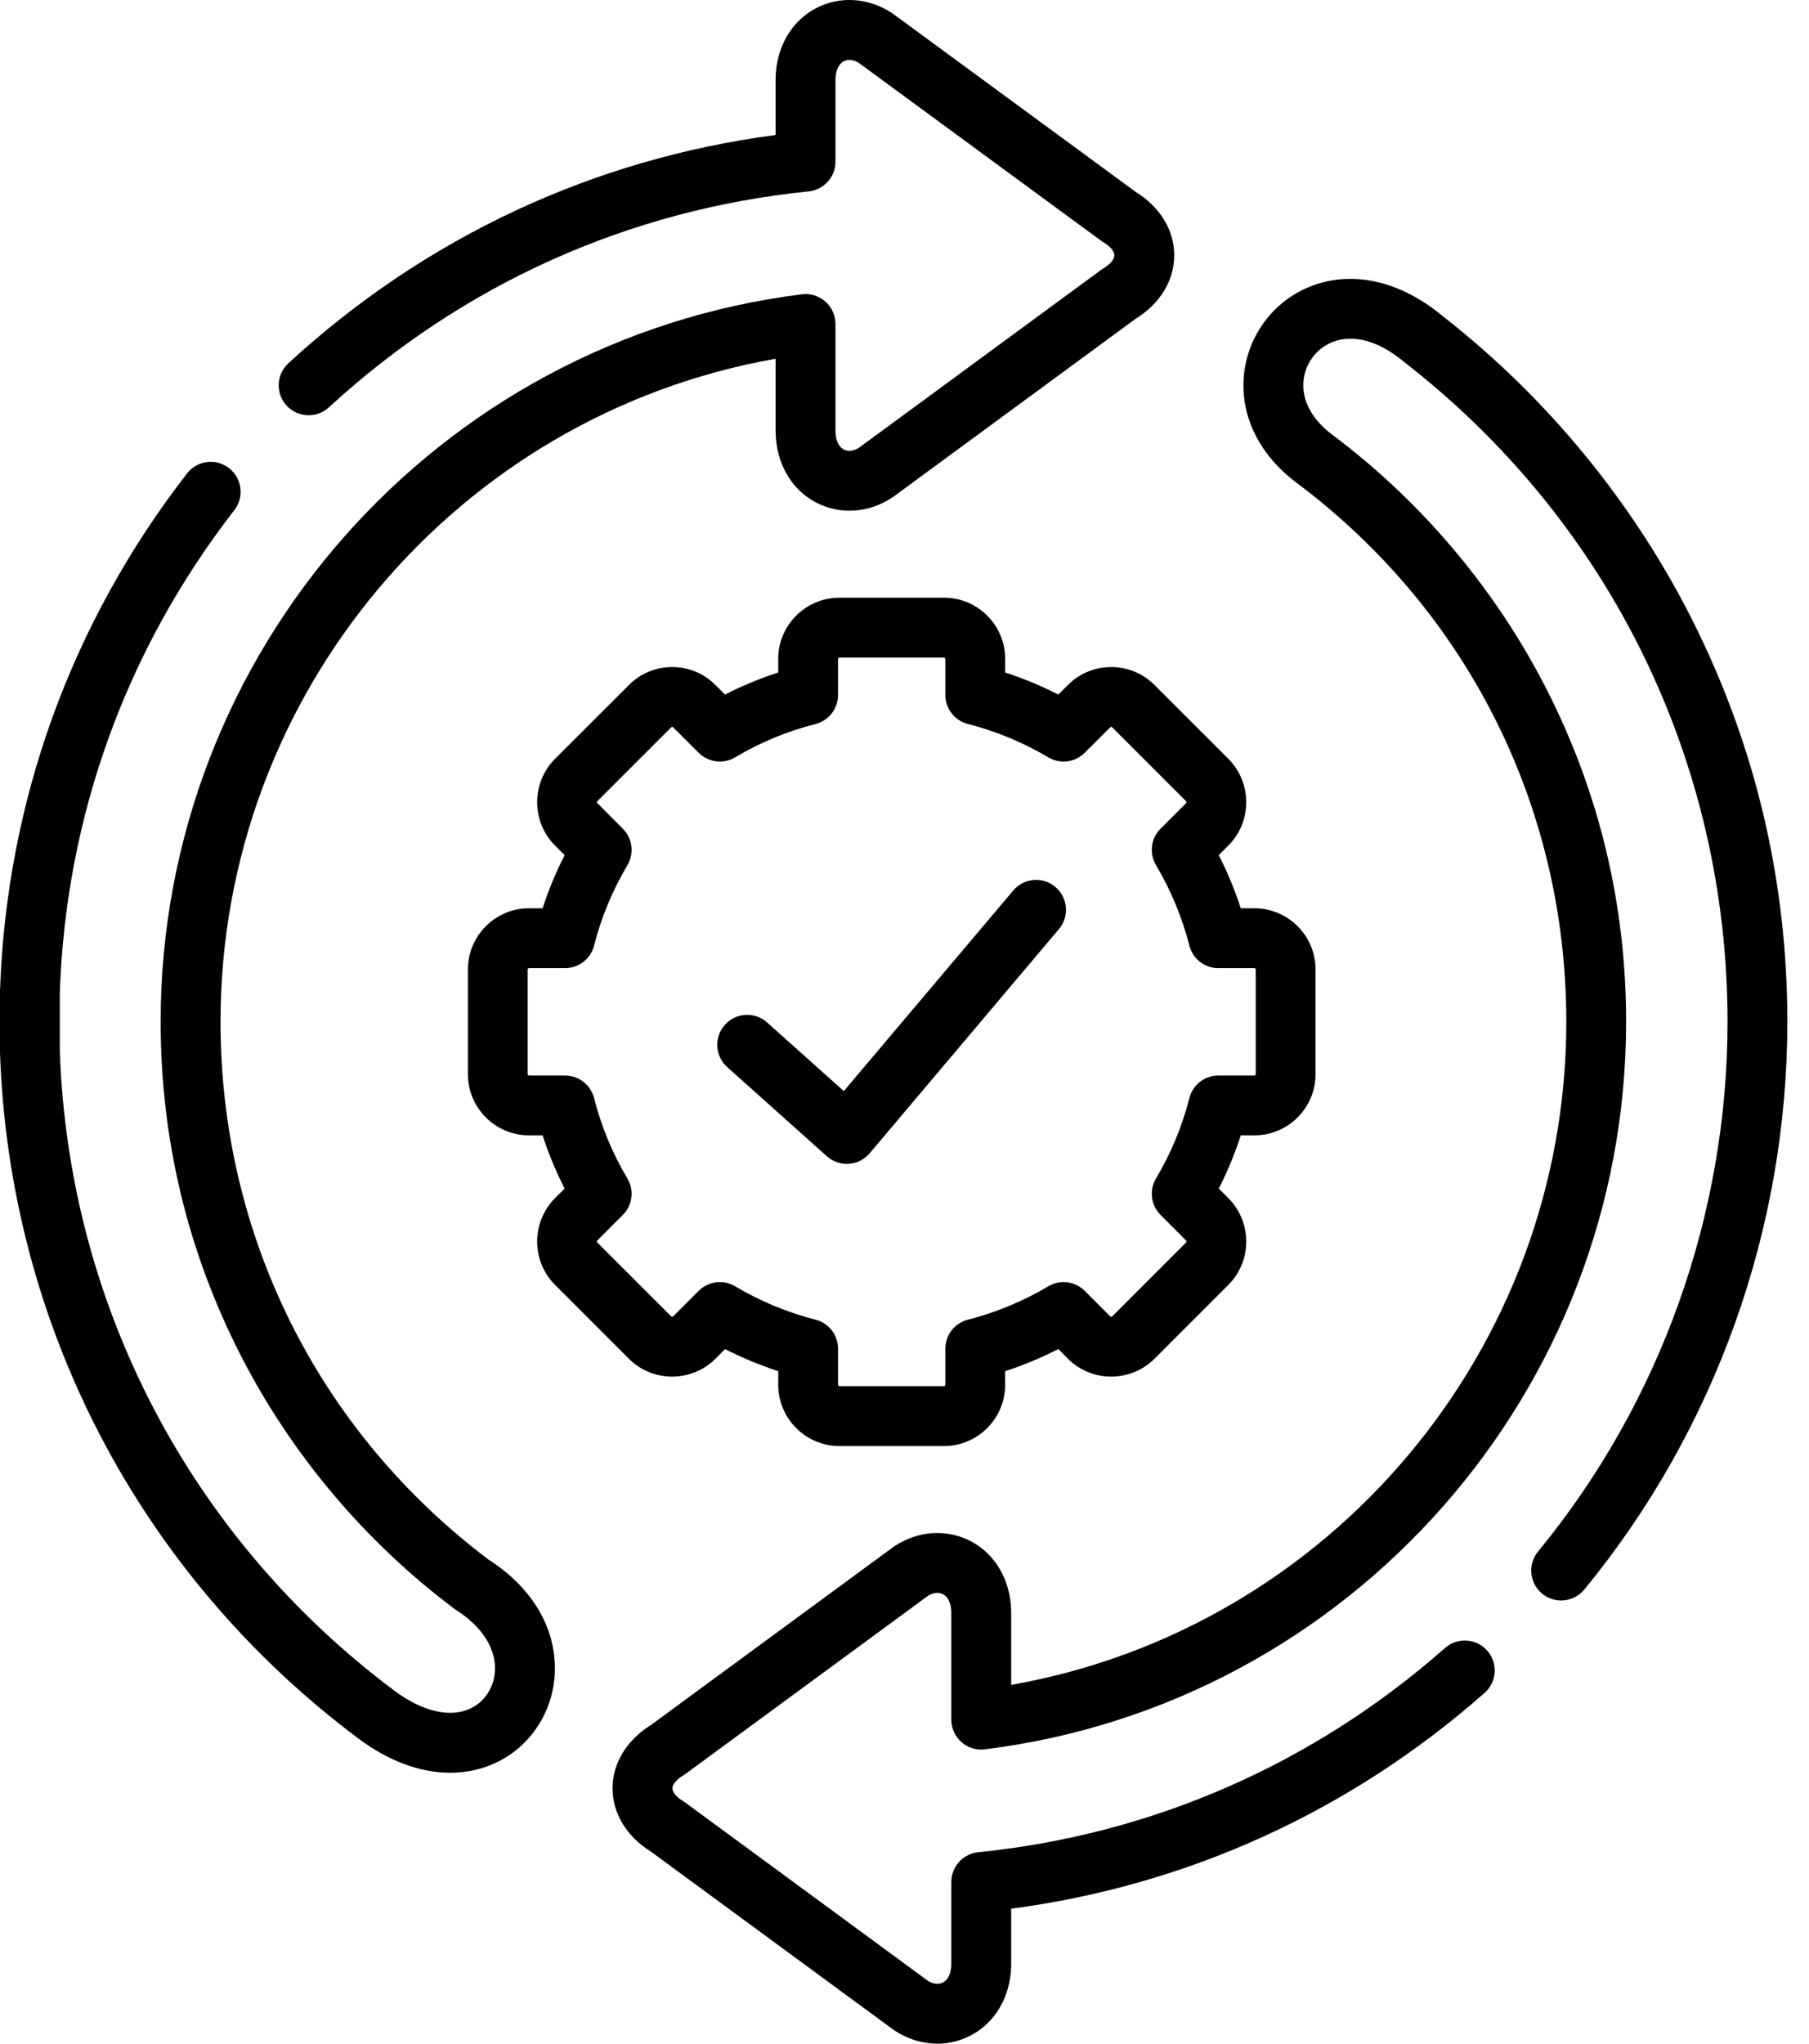 <svg width="31" height="35" viewBox="0 0 31 35" fill="none" xmlns="http://www.w3.org/2000/svg">
<path d="M12.26 23.27L12.425 23.105C12.718 23.254 13.023 23.38 13.336 23.482V23.715C13.336 24.294 13.807 24.765 14.386 24.765H16.176C16.754 24.765 17.225 24.294 17.225 23.715V23.482C17.538 23.381 17.842 23.254 18.136 23.104L18.301 23.27C18.708 23.677 19.372 23.678 19.784 23.27L21.051 22.003C21.458 21.596 21.458 20.932 21.051 20.52L20.886 20.355C21.035 20.062 21.161 19.758 21.263 19.444H21.496C22.074 19.444 22.544 18.973 22.544 18.395V16.604C22.544 16.026 22.074 15.555 21.496 15.555H21.263C21.161 15.243 21.035 14.938 20.885 14.645L21.051 14.479C21.458 14.072 21.458 13.408 21.051 12.996L19.784 11.731C19.586 11.533 19.322 11.424 19.042 11.424C19.041 11.424 19.04 11.424 19.039 11.424C18.759 11.425 18.496 11.534 18.302 11.73L18.136 11.895C17.843 11.745 17.538 11.619 17.225 11.517V11.284C17.225 10.706 16.755 10.236 16.176 10.236H14.386C13.807 10.236 13.336 10.706 13.336 11.284V11.517C13.022 11.619 12.717 11.745 12.425 11.895L12.262 11.733C12.065 11.534 11.801 11.424 11.519 11.424C11.237 11.424 10.973 11.534 10.778 11.731L9.509 12.998C9.103 13.408 9.104 14.072 9.51 14.479L9.676 14.645C9.526 14.938 9.4 15.242 9.298 15.555H9.065C8.487 15.555 8.018 16.026 8.018 16.604V18.395C8.018 18.973 8.487 19.444 9.065 19.444H9.298C9.4 19.758 9.526 20.062 9.676 20.355L9.509 20.522C9.103 20.931 9.104 21.596 9.51 22.003L10.777 23.27C11.184 23.677 11.849 23.678 12.26 23.27ZM10.235 21.245L10.673 20.807C10.839 20.641 10.871 20.384 10.751 20.182C10.496 19.754 10.304 19.291 10.18 18.805C10.122 18.578 9.917 18.419 9.683 18.419H9.065C9.055 18.419 9.043 18.409 9.043 18.395V16.604C9.043 16.591 9.055 16.58 9.065 16.58H9.683C9.917 16.58 10.122 16.422 10.18 16.195C10.303 15.711 10.496 15.248 10.752 14.816C10.871 14.614 10.839 14.358 10.673 14.192L10.236 13.754C10.228 13.747 10.228 13.729 10.235 13.722L11.504 12.454C11.511 12.448 11.524 12.445 11.536 12.457L11.974 12.893C12.14 13.058 12.397 13.09 12.598 12.97C13.026 12.715 13.489 12.523 13.976 12.399C14.203 12.341 14.361 12.136 14.361 11.902V11.284C14.361 11.273 14.374 11.262 14.386 11.262H16.176C16.188 11.262 16.2 11.273 16.2 11.284V11.902C16.2 12.136 16.359 12.341 16.586 12.399C17.069 12.522 17.532 12.714 17.964 12.97C18.165 13.09 18.422 13.058 18.588 12.893L19.028 12.454C19.029 12.453 19.033 12.449 19.042 12.449H19.042C19.052 12.449 19.057 12.454 19.059 12.456L20.324 13.72C20.334 13.729 20.333 13.747 20.326 13.754L19.888 14.192C19.722 14.357 19.69 14.614 19.81 14.816C20.066 15.248 20.258 15.711 20.382 16.195C20.44 16.422 20.644 16.58 20.878 16.58H21.496C21.506 16.58 21.519 16.591 21.519 16.604V18.395C21.519 18.409 21.507 18.419 21.496 18.419H20.878C20.644 18.419 20.44 18.578 20.382 18.805C20.258 19.291 20.065 19.754 19.81 20.182C19.69 20.384 19.722 20.641 19.888 20.807L20.324 21.243C20.334 21.253 20.333 21.271 20.326 21.278L19.061 22.543C19.051 22.553 19.033 22.552 19.026 22.545L18.588 22.107C18.423 21.941 18.166 21.909 17.964 22.029C17.533 22.285 17.069 22.477 16.586 22.601C16.359 22.659 16.2 22.863 16.2 23.097V23.715C16.2 23.727 16.187 23.739 16.176 23.739H14.386C14.374 23.739 14.361 23.727 14.361 23.715V23.097C14.361 22.863 14.203 22.658 13.976 22.601C13.49 22.476 13.026 22.284 12.598 22.029C12.517 21.98 12.426 21.957 12.336 21.957C12.203 21.957 12.072 22.008 11.973 22.107L11.537 22.543C11.527 22.553 11.51 22.552 11.503 22.545L10.235 21.278C10.228 21.271 10.228 21.253 10.235 21.245Z" fill="black"/>
<path d="M12.462 18.275L14.169 19.802C14.264 19.886 14.386 19.933 14.511 19.933C14.523 19.933 14.535 19.932 14.547 19.931C14.685 19.922 14.813 19.857 14.903 19.751L18.146 15.912C18.329 15.696 18.302 15.373 18.085 15.19C17.869 15.007 17.546 15.034 17.363 15.251L14.46 18.686L13.146 17.511C12.935 17.322 12.611 17.34 12.422 17.551C12.233 17.762 12.251 18.086 12.462 18.275Z" fill="black"/>
<path d="M8.371 26.709C5.452 24.507 3.779 21.151 3.779 17.5C3.779 11.89 7.829 7.108 13.291 6.144V7.397C13.291 7.4 13.291 7.403 13.292 7.407C13.302 7.934 13.558 8.381 13.979 8.603C14.39 8.82 14.879 8.79 15.289 8.521C15.296 8.516 15.303 8.511 15.311 8.506L19.461 5.459C19.882 5.198 20.122 4.803 20.122 4.372C20.122 3.942 19.882 3.547 19.461 3.286L15.31 0.241C15.303 0.235 15.296 0.23 15.288 0.225C14.879 -0.043 14.39 -0.074 13.979 0.143C13.558 0.366 13.301 0.813 13.291 1.34C13.291 1.343 13.291 1.347 13.291 1.35V2.312C10.16 2.723 7.282 4.069 4.942 6.221C4.733 6.413 4.72 6.737 4.911 6.946C5.103 7.154 5.427 7.168 5.636 6.976C7.926 4.87 10.768 3.591 13.856 3.278C14.118 3.252 14.317 3.031 14.317 2.768V1.355C14.321 1.207 14.372 1.096 14.458 1.05C14.532 1.011 14.626 1.021 14.717 1.077L18.872 4.125C18.885 4.134 18.897 4.143 18.911 4.151C19.026 4.22 19.097 4.305 19.097 4.372C19.097 4.44 19.026 4.525 18.911 4.594C18.897 4.602 18.884 4.611 18.872 4.62L14.717 7.67C14.626 7.726 14.532 7.736 14.458 7.697C14.372 7.651 14.32 7.54 14.317 7.392V5.549C14.317 5.402 14.254 5.262 14.143 5.164C14.033 5.067 13.887 5.021 13.741 5.04C7.477 5.822 2.753 11.179 2.753 17.5C2.753 19.507 3.213 21.426 4.12 23.202C4.985 24.895 6.247 26.395 7.771 27.541C7.782 27.55 7.794 27.558 7.806 27.566C8.26 27.851 8.506 28.237 8.481 28.626C8.463 28.906 8.3 29.15 8.056 29.262C7.708 29.423 7.234 29.31 6.756 28.953C3.263 26.34 1.175 22.349 1.025 18V16.999C1.128 13.979 2.162 11.123 4.016 8.736C4.189 8.513 4.149 8.191 3.925 8.017C3.702 7.843 3.38 7.884 3.206 8.107C1.218 10.668 0.109 13.733 0 16.973C6.83396e-05 16.979 0 16.984 0 16.99V18.009C0 18.015 6.83396e-05 18.021 0 18.026C0.158 22.691 2.396 26.972 6.142 29.774C6.659 30.161 7.205 30.36 7.716 30.36C7.985 30.36 8.244 30.305 8.486 30.194C9.072 29.923 9.463 29.347 9.505 28.691C9.554 27.922 9.141 27.201 8.371 26.709Z" fill="black"/>
<path d="M29.021 10.66C28.005 8.626 26.517 6.812 24.719 5.411C24.001 4.813 23.183 4.626 22.474 4.898C21.858 5.135 21.419 5.69 21.326 6.345C21.226 7.064 21.548 7.762 22.212 8.263C25.154 10.463 26.841 13.829 26.841 17.5C26.841 23.11 22.79 27.893 17.328 28.855V27.602C17.328 27.599 17.328 27.596 17.328 27.593C17.318 27.067 17.061 26.62 16.642 26.398C16.231 26.181 15.742 26.21 15.332 26.477C15.324 26.482 15.316 26.488 15.309 26.493L11.158 29.54C10.738 29.802 10.497 30.196 10.497 30.627C10.497 31.057 10.738 31.452 11.158 31.713L15.309 34.76C15.316 34.766 15.324 34.771 15.332 34.776C15.56 34.925 15.812 35 16.062 35C16.262 35 16.459 34.952 16.642 34.855C17.061 34.633 17.318 34.187 17.328 33.661C17.328 33.658 17.328 33.655 17.328 33.651V32.688C20.346 32.291 23.142 31.019 25.441 28.992C25.653 28.805 25.674 28.481 25.486 28.269C25.299 28.056 24.975 28.036 24.763 28.223C22.509 30.21 19.743 31.42 16.764 31.721C16.502 31.747 16.302 31.968 16.302 32.231V33.646C16.299 33.793 16.248 33.904 16.162 33.95C16.087 33.989 15.993 33.98 15.902 33.924L11.748 30.874C11.735 30.865 11.722 30.856 11.709 30.848C11.594 30.779 11.523 30.694 11.523 30.627C11.523 30.559 11.594 30.474 11.709 30.405C11.722 30.397 11.735 30.388 11.748 30.379L15.902 27.33C15.993 27.274 16.087 27.265 16.162 27.304C16.248 27.35 16.299 27.46 16.302 27.608V29.451C16.302 29.598 16.366 29.738 16.476 29.835C16.586 29.932 16.732 29.978 16.878 29.959C23.142 29.179 27.866 23.822 27.866 17.5C27.866 15.487 27.404 13.565 26.493 11.785C25.625 10.088 24.356 8.586 22.828 7.443C22.466 7.17 22.294 6.831 22.342 6.488C22.382 6.201 22.574 5.958 22.842 5.855C23.2 5.718 23.636 5.841 24.067 6.203C24.072 6.207 24.077 6.211 24.082 6.215C27.591 8.945 29.604 13.058 29.604 17.5C29.604 20.804 28.451 24.026 26.357 26.571C26.177 26.79 26.208 27.113 26.427 27.293C26.646 27.473 26.969 27.441 27.149 27.223C29.393 24.494 30.629 21.041 30.629 17.5C30.629 15.096 30.088 12.795 29.021 10.66Z" fill="black"/>
</svg>
